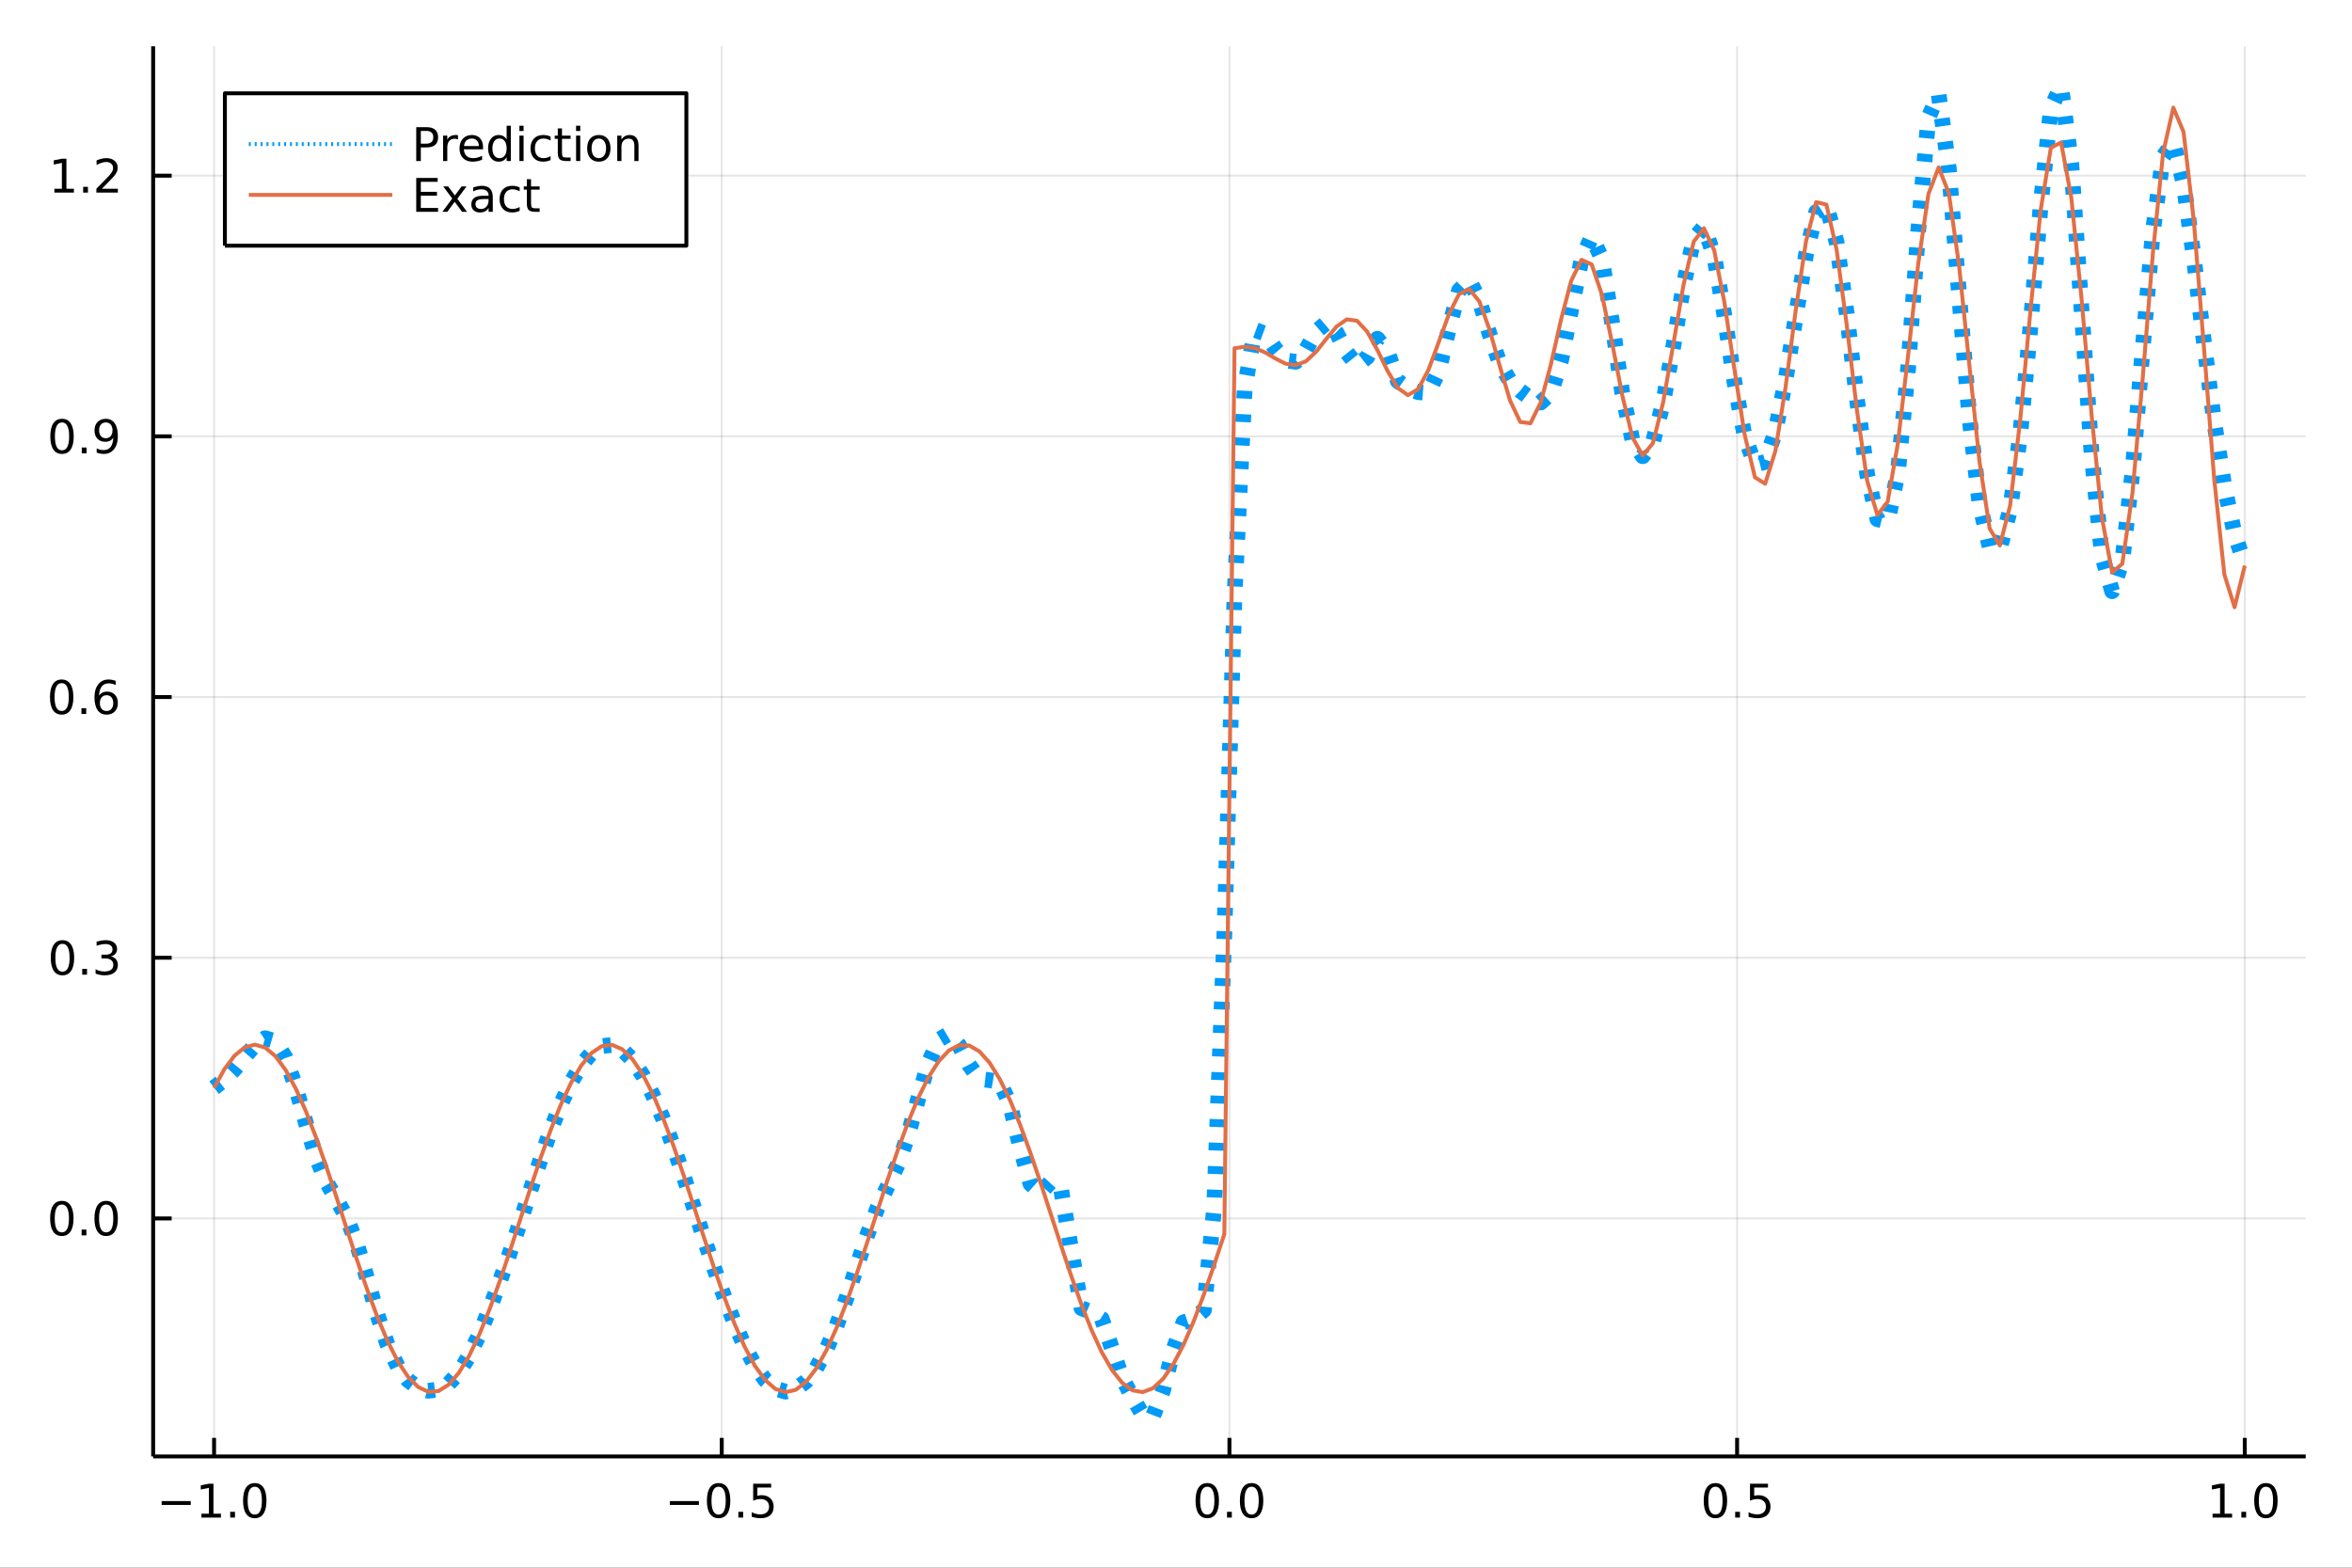 <?xml version="1.0" encoding="utf-8"?>
<svg xmlns="http://www.w3.org/2000/svg" xmlns:xlink="http://www.w3.org/1999/xlink" width="600" height="400" viewBox="0 0 2400 1600">
<rect x="0" y="0" width="2400" height="1600" fill="#333333" stroke="none"/>
<defs>
  <clipPath id="clip930">
    <rect x="0" y="0" width="2400" height="1600"/>
  </clipPath>
</defs>
<path clip-path="url(#clip930)" d="
M0 1600 L2400 1600 L2400 0 L0 0  Z
  " fill="#ffffff" fill-rule="evenodd" fill-opacity="1"/>
<defs>
  <clipPath id="clip931">
    <rect x="480" y="0" width="1681" height="1600"/>
  </clipPath>
</defs>
<path clip-path="url(#clip930)" d="
M156.274 1486.45 L2352.76 1486.45 L2352.76 47.244 L156.274 47.244  Z
  " fill="#ffffff" fill-rule="evenodd" fill-opacity="1"/>
<defs>
  <clipPath id="clip932">
    <rect x="156" y="47" width="2197" height="1440"/>
  </clipPath>
</defs>
<polyline clip-path="url(#clip932)" style="stroke:#000000; stroke-linecap:butt; stroke-linejoin:round; stroke-width:2; stroke-opacity:0.1; fill:none" points="
  218.439,1486.45 218.439,47.244 
  "/>
<polyline clip-path="url(#clip932)" style="stroke:#000000; stroke-linecap:butt; stroke-linejoin:round; stroke-width:2; stroke-opacity:0.1; fill:none" points="
  736.477,1486.45 736.477,47.244 
  "/>
<polyline clip-path="url(#clip932)" style="stroke:#000000; stroke-linecap:butt; stroke-linejoin:round; stroke-width:2; stroke-opacity:0.1; fill:none" points="
  1254.52,1486.45 1254.52,47.244 
  "/>
<polyline clip-path="url(#clip932)" style="stroke:#000000; stroke-linecap:butt; stroke-linejoin:round; stroke-width:2; stroke-opacity:0.1; fill:none" points="
  1772.55,1486.45 1772.55,47.244 
  "/>
<polyline clip-path="url(#clip932)" style="stroke:#000000; stroke-linecap:butt; stroke-linejoin:round; stroke-width:2; stroke-opacity:0.1; fill:none" points="
  2290.59,1486.45 2290.59,47.244 
  "/>
<polyline clip-path="url(#clip930)" style="stroke:#000000; stroke-linecap:butt; stroke-linejoin:round; stroke-width:4; stroke-opacity:1; fill:none" points="
  156.274,1486.45 2352.76,1486.45 
  "/>
<polyline clip-path="url(#clip930)" style="stroke:#000000; stroke-linecap:butt; stroke-linejoin:round; stroke-width:4; stroke-opacity:1; fill:none" points="
  218.439,1486.45 218.439,1467.55 
  "/>
<polyline clip-path="url(#clip930)" style="stroke:#000000; stroke-linecap:butt; stroke-linejoin:round; stroke-width:4; stroke-opacity:1; fill:none" points="
  736.477,1486.45 736.477,1467.55 
  "/>
<polyline clip-path="url(#clip930)" style="stroke:#000000; stroke-linecap:butt; stroke-linejoin:round; stroke-width:4; stroke-opacity:1; fill:none" points="
  1254.52,1486.45 1254.52,1467.55 
  "/>
<polyline clip-path="url(#clip930)" style="stroke:#000000; stroke-linecap:butt; stroke-linejoin:round; stroke-width:4; stroke-opacity:1; fill:none" points="
  1772.55,1486.45 1772.55,1467.55 
  "/>
<polyline clip-path="url(#clip930)" style="stroke:#000000; stroke-linecap:butt; stroke-linejoin:round; stroke-width:4; stroke-opacity:1; fill:none" points="
  2290.59,1486.45 2290.59,1467.55 
  "/>
<path clip-path="url(#clip930)" d="M164.967 1532.02 L194.643 1532.02 L194.643 1535.95 L164.967 1535.95 L164.967 1532.02 Z" fill="#000000" fill-rule="evenodd" fill-opacity="1" /><path clip-path="url(#clip930)" d="M205.545 1544.91 L213.184 1544.91 L213.184 1518.55 L204.874 1520.21 L204.874 1515.95 L213.138 1514.29 L217.814 1514.29 L217.814 1544.91 L225.453 1544.91 L225.453 1548.85 L205.545 1548.85 L205.545 1544.91 Z" fill="#000000" fill-rule="evenodd" fill-opacity="1" /><path clip-path="url(#clip930)" d="M234.897 1542.97 L239.781 1542.97 L239.781 1548.85 L234.897 1548.85 L234.897 1542.97 Z" fill="#000000" fill-rule="evenodd" fill-opacity="1" /><path clip-path="url(#clip930)" d="M259.966 1517.37 Q256.355 1517.37 254.527 1520.93 Q252.721 1524.47 252.721 1531.6 Q252.721 1538.71 254.527 1542.27 Q256.355 1545.82 259.966 1545.82 Q263.601 1545.82 265.406 1542.27 Q267.235 1538.71 267.235 1531.6 Q267.235 1524.47 265.406 1520.93 Q263.601 1517.37 259.966 1517.37 M259.966 1513.66 Q265.776 1513.66 268.832 1518.27 Q271.911 1522.85 271.911 1531.6 Q271.911 1540.33 268.832 1544.94 Q265.776 1549.52 259.966 1549.52 Q254.156 1549.52 251.077 1544.94 Q248.022 1540.33 248.022 1531.6 Q248.022 1522.85 251.077 1518.27 Q254.156 1513.66 259.966 1513.66 Z" fill="#000000" fill-rule="evenodd" fill-opacity="1" /><path clip-path="url(#clip930)" d="M683.503 1532.02 L713.178 1532.02 L713.178 1535.95 L683.503 1535.95 L683.503 1532.02 Z" fill="#000000" fill-rule="evenodd" fill-opacity="1" /><path clip-path="url(#clip930)" d="M733.271 1517.37 Q729.66 1517.37 727.831 1520.93 Q726.026 1524.47 726.026 1531.6 Q726.026 1538.71 727.831 1542.27 Q729.66 1545.82 733.271 1545.82 Q736.905 1545.82 738.711 1542.27 Q740.539 1538.71 740.539 1531.6 Q740.539 1524.47 738.711 1520.93 Q736.905 1517.37 733.271 1517.37 M733.271 1513.66 Q739.081 1513.66 742.137 1518.27 Q745.215 1522.85 745.215 1531.6 Q745.215 1540.33 742.137 1544.94 Q739.081 1549.52 733.271 1549.52 Q727.461 1549.52 724.382 1544.94 Q721.327 1540.33 721.327 1531.6 Q721.327 1522.85 724.382 1518.27 Q727.461 1513.66 733.271 1513.66 Z" fill="#000000" fill-rule="evenodd" fill-opacity="1" /><path clip-path="url(#clip930)" d="M753.433 1542.97 L758.317 1542.97 L758.317 1548.85 L753.433 1548.85 L753.433 1542.97 Z" fill="#000000" fill-rule="evenodd" fill-opacity="1" /><path clip-path="url(#clip930)" d="M768.548 1514.29 L786.905 1514.29 L786.905 1518.22 L772.831 1518.22 L772.831 1526.7 Q773.849 1526.35 774.868 1526.19 Q775.886 1526 776.905 1526 Q782.692 1526 786.072 1529.17 Q789.451 1532.34 789.451 1537.76 Q789.451 1543.34 785.979 1546.44 Q782.507 1549.52 776.187 1549.52 Q774.011 1549.52 771.743 1549.15 Q769.498 1548.78 767.09 1548.04 L767.09 1543.34 Q769.173 1544.47 771.396 1545.03 Q773.618 1545.58 776.095 1545.58 Q780.099 1545.58 782.437 1543.48 Q784.775 1541.37 784.775 1537.76 Q784.775 1534.15 782.437 1532.04 Q780.099 1529.94 776.095 1529.94 Q774.22 1529.94 772.345 1530.35 Q770.493 1530.77 768.548 1531.65 L768.548 1514.29 Z" fill="#000000" fill-rule="evenodd" fill-opacity="1" /><path clip-path="url(#clip930)" d="M1231.9 1517.37 Q1228.29 1517.37 1226.46 1520.93 Q1224.65 1524.47 1224.65 1531.6 Q1224.65 1538.71 1226.46 1542.27 Q1228.29 1545.82 1231.9 1545.82 Q1235.53 1545.82 1237.34 1542.27 Q1239.17 1538.71 1239.17 1531.6 Q1239.17 1524.47 1237.34 1520.93 Q1235.53 1517.37 1231.9 1517.37 M1231.9 1513.66 Q1237.71 1513.66 1240.77 1518.27 Q1243.84 1522.85 1243.84 1531.6 Q1243.84 1540.33 1240.77 1544.94 Q1237.71 1549.52 1231.9 1549.52 Q1226.09 1549.52 1223.01 1544.94 Q1219.96 1540.33 1219.96 1531.6 Q1219.96 1522.85 1223.01 1518.27 Q1226.09 1513.66 1231.9 1513.66 Z" fill="#000000" fill-rule="evenodd" fill-opacity="1" /><path clip-path="url(#clip930)" d="M1252.06 1542.97 L1256.95 1542.97 L1256.95 1548.85 L1252.06 1548.85 L1252.06 1542.97 Z" fill="#000000" fill-rule="evenodd" fill-opacity="1" /><path clip-path="url(#clip930)" d="M1277.13 1517.37 Q1273.52 1517.37 1271.69 1520.93 Q1269.89 1524.47 1269.89 1531.6 Q1269.89 1538.71 1271.69 1542.27 Q1273.52 1545.82 1277.13 1545.82 Q1280.76 1545.82 1282.57 1542.27 Q1284.4 1538.71 1284.4 1531.6 Q1284.4 1524.47 1282.57 1520.93 Q1280.76 1517.37 1277.13 1517.37 M1277.13 1513.66 Q1282.94 1513.66 1286 1518.27 Q1289.08 1522.85 1289.08 1531.6 Q1289.08 1540.33 1286 1544.94 Q1282.94 1549.52 1277.13 1549.52 Q1271.32 1549.52 1268.24 1544.94 Q1265.19 1540.33 1265.19 1531.6 Q1265.19 1522.85 1268.24 1518.27 Q1271.32 1513.66 1277.13 1513.66 Z" fill="#000000" fill-rule="evenodd" fill-opacity="1" /><path clip-path="url(#clip930)" d="M1750.44 1517.37 Q1746.82 1517.37 1745 1520.93 Q1743.19 1524.47 1743.19 1531.6 Q1743.19 1538.71 1745 1542.27 Q1746.82 1545.82 1750.44 1545.82 Q1754.07 1545.82 1755.88 1542.27 Q1757.7 1538.71 1757.7 1531.6 Q1757.7 1524.47 1755.88 1520.93 Q1754.07 1517.37 1750.44 1517.37 M1750.44 1513.66 Q1756.25 1513.66 1759.3 1518.27 Q1762.38 1522.85 1762.38 1531.6 Q1762.38 1540.33 1759.3 1544.94 Q1756.25 1549.52 1750.44 1549.52 Q1744.63 1549.52 1741.55 1544.94 Q1738.49 1540.33 1738.49 1531.6 Q1738.49 1522.85 1741.55 1518.27 Q1744.63 1513.66 1750.44 1513.66 Z" fill="#000000" fill-rule="evenodd" fill-opacity="1" /><path clip-path="url(#clip930)" d="M1770.6 1542.97 L1775.48 1542.97 L1775.48 1548.85 L1770.6 1548.85 L1770.6 1542.97 Z" fill="#000000" fill-rule="evenodd" fill-opacity="1" /><path clip-path="url(#clip930)" d="M1785.71 1514.29 L1804.07 1514.29 L1804.07 1518.22 L1790 1518.22 L1790 1526.7 Q1791.01 1526.35 1792.03 1526.19 Q1793.05 1526 1794.07 1526 Q1799.86 1526 1803.24 1529.17 Q1806.62 1532.34 1806.62 1537.76 Q1806.62 1543.34 1803.14 1546.44 Q1799.67 1549.52 1793.35 1549.52 Q1791.18 1549.52 1788.91 1549.15 Q1786.66 1548.78 1784.25 1548.04 L1784.25 1543.34 Q1786.34 1544.47 1788.56 1545.03 Q1790.78 1545.58 1793.26 1545.58 Q1797.26 1545.58 1799.6 1543.48 Q1801.94 1541.37 1801.94 1537.76 Q1801.94 1534.15 1799.6 1532.04 Q1797.26 1529.94 1793.26 1529.94 Q1791.38 1529.94 1789.51 1530.35 Q1787.66 1530.77 1785.71 1531.65 L1785.71 1514.29 Z" fill="#000000" fill-rule="evenodd" fill-opacity="1" /><path clip-path="url(#clip930)" d="M2257.74 1544.91 L2265.38 1544.91 L2265.38 1518.55 L2257.07 1520.21 L2257.07 1515.95 L2265.34 1514.29 L2270.01 1514.29 L2270.01 1544.91 L2277.65 1544.91 L2277.65 1548.85 L2257.74 1548.85 L2257.74 1544.91 Z" fill="#000000" fill-rule="evenodd" fill-opacity="1" /><path clip-path="url(#clip930)" d="M2287.1 1542.97 L2291.98 1542.97 L2291.98 1548.85 L2287.1 1548.85 L2287.1 1542.97 Z" fill="#000000" fill-rule="evenodd" fill-opacity="1" /><path clip-path="url(#clip930)" d="M2312.17 1517.37 Q2308.55 1517.37 2306.73 1520.93 Q2304.92 1524.47 2304.92 1531.6 Q2304.92 1538.71 2306.73 1542.27 Q2308.55 1545.82 2312.17 1545.82 Q2315.8 1545.82 2317.61 1542.27 Q2319.43 1538.71 2319.43 1531.6 Q2319.43 1524.47 2317.61 1520.93 Q2315.8 1517.37 2312.17 1517.37 M2312.17 1513.66 Q2317.98 1513.66 2321.03 1518.27 Q2324.11 1522.85 2324.11 1531.6 Q2324.11 1540.33 2321.03 1544.94 Q2317.98 1549.52 2312.17 1549.52 Q2306.36 1549.52 2303.28 1544.94 Q2300.22 1540.33 2300.22 1531.6 Q2300.22 1522.85 2303.28 1518.27 Q2306.36 1513.66 2312.17 1513.66 Z" fill="#000000" fill-rule="evenodd" fill-opacity="1" /><polyline clip-path="url(#clip932)" style="stroke:#000000; stroke-linecap:butt; stroke-linejoin:round; stroke-width:2; stroke-opacity:0.1; fill:none" points="
  156.274,1243.54 2352.76,1243.54 
  "/>
<polyline clip-path="url(#clip932)" style="stroke:#000000; stroke-linecap:butt; stroke-linejoin:round; stroke-width:2; stroke-opacity:0.1; fill:none" points="
  156.274,977.475 2352.76,977.475 
  "/>
<polyline clip-path="url(#clip932)" style="stroke:#000000; stroke-linecap:butt; stroke-linejoin:round; stroke-width:2; stroke-opacity:0.1; fill:none" points="
  156.274,711.413 2352.76,711.413 
  "/>
<polyline clip-path="url(#clip932)" style="stroke:#000000; stroke-linecap:butt; stroke-linejoin:round; stroke-width:2; stroke-opacity:0.1; fill:none" points="
  156.274,445.351 2352.76,445.351 
  "/>
<polyline clip-path="url(#clip932)" style="stroke:#000000; stroke-linecap:butt; stroke-linejoin:round; stroke-width:2; stroke-opacity:0.1; fill:none" points="
  156.274,179.289 2352.76,179.289 
  "/>
<polyline clip-path="url(#clip930)" style="stroke:#000000; stroke-linecap:butt; stroke-linejoin:round; stroke-width:4; stroke-opacity:1; fill:none" points="
  156.274,1486.45 156.274,47.244 
  "/>
<polyline clip-path="url(#clip930)" style="stroke:#000000; stroke-linecap:butt; stroke-linejoin:round; stroke-width:4; stroke-opacity:1; fill:none" points="
  156.274,1243.54 175.172,1243.54 
  "/>
<polyline clip-path="url(#clip930)" style="stroke:#000000; stroke-linecap:butt; stroke-linejoin:round; stroke-width:4; stroke-opacity:1; fill:none" points="
  156.274,977.475 175.172,977.475 
  "/>
<polyline clip-path="url(#clip930)" style="stroke:#000000; stroke-linecap:butt; stroke-linejoin:round; stroke-width:4; stroke-opacity:1; fill:none" points="
  156.274,711.413 175.172,711.413 
  "/>
<polyline clip-path="url(#clip930)" style="stroke:#000000; stroke-linecap:butt; stroke-linejoin:round; stroke-width:4; stroke-opacity:1; fill:none" points="
  156.274,445.351 175.172,445.351 
  "/>
<polyline clip-path="url(#clip930)" style="stroke:#000000; stroke-linecap:butt; stroke-linejoin:round; stroke-width:4; stroke-opacity:1; fill:none" points="
  156.274,179.289 175.172,179.289 
  "/>
<path clip-path="url(#clip930)" d="M63.099 1229.34 Q59.487 1229.34 57.659 1232.9 Q55.853 1236.44 55.853 1243.57 Q55.853 1250.68 57.659 1254.24 Q59.487 1257.78 63.099 1257.78 Q66.733 1257.78 68.538 1254.24 Q70.367 1250.68 70.367 1243.57 Q70.367 1236.44 68.538 1232.9 Q66.733 1229.34 63.099 1229.34 M63.099 1225.63 Q68.909 1225.63 71.964 1230.24 Q75.043 1234.82 75.043 1243.57 Q75.043 1252.3 71.964 1256.9 Q68.909 1261.49 63.099 1261.49 Q57.288 1261.49 54.21 1256.9 Q51.154 1252.3 51.154 1243.57 Q51.154 1234.82 54.21 1230.24 Q57.288 1225.63 63.099 1225.63 Z" fill="#000000" fill-rule="evenodd" fill-opacity="1" /><path clip-path="url(#clip930)" d="M83.26 1254.94 L88.145 1254.94 L88.145 1260.82 L83.26 1260.82 L83.26 1254.94 Z" fill="#000000" fill-rule="evenodd" fill-opacity="1" /><path clip-path="url(#clip930)" d="M108.33 1229.34 Q104.719 1229.34 102.89 1232.9 Q101.084 1236.44 101.084 1243.57 Q101.084 1250.68 102.89 1254.24 Q104.719 1257.78 108.33 1257.78 Q111.964 1257.78 113.77 1254.24 Q115.598 1250.68 115.598 1243.57 Q115.598 1236.44 113.77 1232.9 Q111.964 1229.34 108.33 1229.34 M108.33 1225.63 Q114.14 1225.63 117.195 1230.24 Q120.274 1234.82 120.274 1243.57 Q120.274 1252.3 117.195 1256.9 Q114.14 1261.49 108.33 1261.49 Q102.52 1261.49 99.441 1256.9 Q96.385 1252.3 96.385 1243.57 Q96.385 1234.82 99.441 1230.24 Q102.52 1225.63 108.33 1225.63 Z" fill="#000000" fill-rule="evenodd" fill-opacity="1" /><path clip-path="url(#clip930)" d="M63.747 963.274 Q60.136 963.274 58.307 966.838 Q56.501 970.38 56.501 977.51 Q56.501 984.616 58.307 988.181 Q60.136 991.722 63.747 991.722 Q67.381 991.722 69.186 988.181 Q71.015 984.616 71.015 977.51 Q71.015 970.38 69.186 966.838 Q67.381 963.274 63.747 963.274 M63.747 959.57 Q69.557 959.57 72.612 964.176 Q75.691 968.76 75.691 977.51 Q75.691 986.236 72.612 990.843 Q69.557 995.426 63.747 995.426 Q57.937 995.426 54.858 990.843 Q51.802 986.236 51.802 977.51 Q51.802 968.76 54.858 964.176 Q57.937 959.57 63.747 959.57 Z" fill="#000000" fill-rule="evenodd" fill-opacity="1" /><path clip-path="url(#clip930)" d="M83.909 988.875 L88.793 988.875 L88.793 994.755 L83.909 994.755 L83.909 988.875 Z" fill="#000000" fill-rule="evenodd" fill-opacity="1" /><path clip-path="url(#clip930)" d="M113.145 976.121 Q116.501 976.838 118.376 979.107 Q120.274 981.375 120.274 984.709 Q120.274 989.824 116.756 992.625 Q113.237 995.426 106.756 995.426 Q104.58 995.426 102.265 994.986 Q99.973 994.57 97.52 993.713 L97.52 989.199 Q99.464 990.334 101.779 990.912 Q104.094 991.491 106.617 991.491 Q111.015 991.491 113.307 989.755 Q115.621 988.019 115.621 984.709 Q115.621 981.653 113.469 979.94 Q111.339 978.204 107.52 978.204 L103.492 978.204 L103.492 974.361 L107.705 974.361 Q111.154 974.361 112.983 972.996 Q114.811 971.607 114.811 969.014 Q114.811 966.352 112.913 964.94 Q111.038 963.505 107.52 963.505 Q105.598 963.505 103.399 963.922 Q101.2 964.338 98.561 965.218 L98.561 961.051 Q101.223 960.311 103.538 959.94 Q105.876 959.57 107.936 959.57 Q113.26 959.57 116.362 962 Q119.464 964.408 119.464 968.528 Q119.464 971.398 117.82 973.389 Q116.177 975.357 113.145 976.121 Z" fill="#000000" fill-rule="evenodd" fill-opacity="1" /><path clip-path="url(#clip930)" d="M62.937 697.211 Q59.325 697.211 57.497 700.776 Q55.691 704.318 55.691 711.448 Q55.691 718.554 57.497 722.119 Q59.325 725.66 62.937 725.66 Q66.571 725.66 68.376 722.119 Q70.205 718.554 70.205 711.448 Q70.205 704.318 68.376 700.776 Q66.571 697.211 62.937 697.211 M62.937 693.508 Q68.747 693.508 71.802 698.114 Q74.881 702.698 74.881 711.448 Q74.881 720.174 71.802 724.781 Q68.747 729.364 62.937 729.364 Q57.126 729.364 54.048 724.781 Q50.992 720.174 50.992 711.448 Q50.992 702.698 54.048 698.114 Q57.126 693.508 62.937 693.508 Z" fill="#000000" fill-rule="evenodd" fill-opacity="1" /><path clip-path="url(#clip930)" d="M83.098 722.813 L87.983 722.813 L87.983 728.693 L83.098 728.693 L83.098 722.813 Z" fill="#000000" fill-rule="evenodd" fill-opacity="1" /><path clip-path="url(#clip930)" d="M108.746 709.549 Q105.598 709.549 103.746 711.702 Q101.918 713.855 101.918 717.605 Q101.918 721.332 103.746 723.508 Q105.598 725.66 108.746 725.66 Q111.895 725.66 113.723 723.508 Q115.575 721.332 115.575 717.605 Q115.575 713.855 113.723 711.702 Q111.895 709.549 108.746 709.549 M118.029 694.897 L118.029 699.156 Q116.27 698.323 114.464 697.883 Q112.682 697.443 110.922 697.443 Q106.293 697.443 103.839 700.568 Q101.409 703.693 101.061 710.012 Q102.427 707.998 104.487 706.934 Q106.547 705.846 109.024 705.846 Q114.233 705.846 117.242 709.017 Q120.274 712.165 120.274 717.605 Q120.274 722.929 117.126 726.147 Q113.978 729.364 108.746 729.364 Q102.751 729.364 99.58 724.781 Q96.409 720.174 96.409 711.448 Q96.409 703.253 100.297 698.392 Q104.186 693.508 110.737 693.508 Q112.496 693.508 114.279 693.855 Q116.084 694.202 118.029 694.897 Z" fill="#000000" fill-rule="evenodd" fill-opacity="1" /><path clip-path="url(#clip930)" d="M63.284 431.149 Q59.673 431.149 57.844 434.714 Q56.038 438.256 56.038 445.385 Q56.038 452.492 57.844 456.057 Q59.673 459.598 63.284 459.598 Q66.918 459.598 68.724 456.057 Q70.552 452.492 70.552 445.385 Q70.552 438.256 68.724 434.714 Q66.918 431.149 63.284 431.149 M63.284 427.446 Q69.094 427.446 72.149 432.052 Q75.228 436.636 75.228 445.385 Q75.228 454.112 72.149 458.719 Q69.094 463.302 63.284 463.302 Q57.474 463.302 54.395 458.719 Q51.339 454.112 51.339 445.385 Q51.339 436.636 54.395 432.052 Q57.474 427.446 63.284 427.446 Z" fill="#000000" fill-rule="evenodd" fill-opacity="1" /><path clip-path="url(#clip930)" d="M83.446 456.751 L88.33 456.751 L88.33 462.631 L83.446 462.631 L83.446 456.751 Z" fill="#000000" fill-rule="evenodd" fill-opacity="1" /><path clip-path="url(#clip930)" d="M98.654 461.913 L98.654 457.654 Q100.413 458.487 102.219 458.927 Q104.024 459.367 105.76 459.367 Q110.39 459.367 112.82 456.265 Q115.274 453.14 115.621 446.798 Q114.279 448.788 112.219 449.853 Q110.158 450.918 107.658 450.918 Q102.473 450.918 99.441 447.793 Q96.432 444.645 96.432 439.205 Q96.432 433.881 99.58 430.663 Q102.728 427.446 107.959 427.446 Q113.955 427.446 117.103 432.052 Q120.274 436.636 120.274 445.385 Q120.274 453.557 116.385 458.441 Q112.52 463.302 105.969 463.302 Q104.209 463.302 102.404 462.955 Q100.598 462.608 98.654 461.913 M107.959 447.26 Q111.108 447.26 112.936 445.108 Q114.788 442.955 114.788 439.205 Q114.788 435.478 112.936 433.325 Q111.108 431.149 107.959 431.149 Q104.811 431.149 102.959 433.325 Q101.131 435.478 101.131 439.205 Q101.131 442.955 102.959 445.108 Q104.811 447.26 107.959 447.26 Z" fill="#000000" fill-rule="evenodd" fill-opacity="1" /><path clip-path="url(#clip930)" d="M55.506 192.634 L63.145 192.634 L63.145 166.268 L54.835 167.935 L54.835 163.675 L63.099 162.009 L67.774 162.009 L67.774 192.634 L75.413 192.634 L75.413 196.569 L55.506 196.569 L55.506 192.634 Z" fill="#000000" fill-rule="evenodd" fill-opacity="1" /><path clip-path="url(#clip930)" d="M84.858 190.689 L89.742 190.689 L89.742 196.569 L84.858 196.569 L84.858 190.689 Z" fill="#000000" fill-rule="evenodd" fill-opacity="1" /><path clip-path="url(#clip930)" d="M103.955 192.634 L120.274 192.634 L120.274 196.569 L98.33 196.569 L98.33 192.634 Q100.992 189.879 105.575 185.249 Q110.182 180.597 111.362 179.254 Q113.608 176.731 114.487 174.995 Q115.39 173.235 115.39 171.546 Q115.39 168.791 113.445 167.055 Q111.524 165.319 108.422 165.319 Q106.223 165.319 103.77 166.083 Q101.339 166.847 98.561 168.398 L98.561 163.675 Q101.385 162.541 103.839 161.962 Q106.293 161.384 108.33 161.384 Q113.7 161.384 116.895 164.069 Q120.089 166.754 120.089 171.245 Q120.089 173.374 119.279 175.296 Q118.492 177.194 116.385 179.786 Q115.807 180.458 112.705 183.675 Q109.603 186.87 103.955 192.634 Z" fill="#000000" fill-rule="evenodd" fill-opacity="1" /><polyline clip-path="url(#clip932)" style="stroke:#009af9; stroke-linecap:butt; stroke-linejoin:round; stroke-width:16; stroke-opacity:1; fill:none" stroke-dasharray="8, 16" points="
  218.439,1110.09 228.852,1102.18 239.264,1091.43 249.677,1078.69 260.09,1066.62 270.503,1059.59 280.916,1062.67 291.329,1079.47 301.741,1109.36 312.154,1146.21 
  322.567,1180.7 332.98,1206.2 343.393,1224.1 353.805,1242.78 364.218,1269.78 374.631,1305 385.044,1341.64 395.457,1372.55 405.87,1394.64 416.282,1408.6 
  426.695,1416.39 437.108,1419.44 447.521,1418.16 457.934,1412.17 468.347,1400.75 478.759,1383.65 489.172,1361.58 499.585,1335.91 509.998,1307.92 520.411,1278.23 
  530.824,1247.07 541.236,1214.95 551.649,1183.09 562.062,1153.12 572.475,1126.52 582.888,1104.25 593.301,1086.83 603.713,1074.52 614.126,1067.63 624.539,1066.49 
  634.952,1071.24 645.365,1081.69 655.777,1097.31 666.19,1117.51 676.603,1141.8 687.016,1169.58 697.429,1199.94 707.842,1231.66 718.254,1263.46 728.667,1294.33 
  739.08,1323.53 749.493,1350.39 759.906,1374.11 770.319,1393.71 780.731,1408.28 791.144,1417.21 801.557,1420.33 811.97,1417.81 822.383,1409.87 832.796,1396.51 
  843.208,1377.54 853.621,1353.07 864.034,1323.95 874.447,1292.13 884.86,1260.65 895.273,1233.14 905.685,1210.76 916.098,1188.53 926.511,1158.88 936.924,1121.36 
  947.337,1085.28 957.749,1061.36 968.162,1055.2 978.575,1066.64 988.988,1087.03 999.401,1101.22 1009.81,1102.46 1020.23,1104.27 1030.64,1127.32 1041.05,1170.88 
  1051.46,1208.19 1061.88,1217.49 1072.29,1205.99 1082.7,1213.51 1093.12,1275.59 1103.53,1335.11 1113.94,1339.41 1124.35,1346.12 1134.77,1376.69 1145.18,1406.55 
  1155.59,1426.21 1166.01,1444 1176.42,1445.72 1186.83,1418.77 1197.24,1377.62 1207.66,1349.61 1218.07,1346.07 1228.48,1337.07 1238.9,1233.2 1249.31,954.556 
  1259.72,607.667 1270.13,395.642 1280.55,336.713 1290.96,340.527 1301.37,355.947 1311.79,367.86 1322.2,369.214 1332.61,356.978 1343.02,338.322 1353.44,329.483 
  1363.85,339.601 1374.26,359.679 1384.68,372.751 1395.09,364.496 1405.5,345.721 1415.91,359.038 1426.33,388.937 1436.74,396.406 1447.15,400.227 1457.57,401.028 
  1467.98,378.738 1478.39,335.619 1488.8,296.401 1499.22,285.813 1509.63,306.711 1520.04,341.345 1530.45,371.045 1540.87,388.994 1551.28,398.886 1561.69,406.537 
  1572.11,410.846 1582.52,401.364 1592.93,367.902 1603.34,315.454 1613.76,265.226 1624.17,241.46 1634.58,264.163 1645,329.304 1655.41,401.276 1665.82,449.664 
  1676.23,465.645 1686.65,451.112 1697.06,411.11 1707.47,353.408 1717.89,291.114 1728.3,243.896 1738.71,231.452 1749.12,261.1 1759.54,321.705 1769.95,390.568 
  1780.36,445.818 1790.78,474.146 1801.19,471.552 1811.6,440.593 1822.01,387.78 1832.43,322.892 1842.84,259.838 1853.25,216.428 1863.67,209.698 1874.08,247.184 
  1884.49,320.557 1894.9,408.099 1905.32,484.474 1915.73,529.907 1926.14,532.337 1936.56,482.908 1946.97,377.032 1957.38,235.422 1967.79,120.052 1978.21,96.162 
  1988.62,172.308 1999.03,300.341 2009.45,424.616 2019.86,513.656 2030.27,558.42 2040.68,559.794 2051.1,520.414 2061.51,442.795 2071.92,332.966 2082.33,209.209 
  2092.75,110.543 2103.16,87.976 2113.57,167.112 2123.99,315.346 2134.4,464.968 2144.81,566.637 2155.22,603.424 2165.64,572.506 2176.05,481.188 2186.46,355.339 
  2196.88,235.635 2207.29,159.727 2217.7,145.48 2228.11,186.893 2238.53,262.788 2248.94,349.706 2259.35,430.509 2269.77,496.353 2280.18,544.66 2290.59,576.281 
  
  "/>
<polyline clip-path="url(#clip932)" style="stroke:#e26f46; stroke-linecap:butt; stroke-linejoin:round; stroke-width:4; stroke-opacity:1; fill:none" points="
  218.439,1110.33 228.852,1091.43 239.264,1077.5 249.677,1068.98 260.09,1066.16 270.503,1069.13 280.916,1077.8 291.329,1091.87 301.741,1110.89 312.154,1134.24 
  322.567,1161.16 332.98,1190.77 343.393,1222.09 353.805,1254.12 364.218,1285.81 374.631,1316.11 385.044,1344.05 395.457,1368.7 405.87,1389.27 416.282,1405.08 
  426.695,1415.63 437.108,1420.55 447.521,1419.7 457.934,1413.1 468.347,1400.96 478.759,1383.69 489.172,1361.84 499.585,1336.13 509.998,1307.4 520.411,1276.58 
  530.824,1244.69 541.236,1212.76 551.649,1181.83 562.062,1152.92 572.475,1126.96 582.888,1104.81 593.301,1087.19 603.713,1074.67 614.126,1067.66 624.539,1066.39 
  634.952,1070.9 645.365,1081.05 655.777,1096.5 666.19,1116.75 676.603,1141.14 687.016,1168.87 697.429,1199.03 707.842,1230.65 718.254,1262.69 728.667,1294.1 
  739.08,1323.87 749.493,1351.01 759.906,1374.64 770.319,1394 780.731,1408.44 791.144,1417.51 801.557,1420.89 811.97,1418.49 822.383,1410.37 832.796,1396.81 
  843.208,1378.25 853.621,1355.29 864.034,1328.69 874.447,1299.3 884.86,1268.1 895.273,1236.09 905.685,1204.33 916.098,1173.85 926.511,1145.64 936.924,1120.62 
  947.337,1099.62 957.749,1083.31 968.162,1072.24 978.575,1066.75 988.988,1067.04 999.401,1073.08 1009.81,1084.69 1020.23,1101.48 1030.64,1122.91 1041.05,1148.28 
  1051.46,1176.75 1061.88,1207.4 1072.29,1239.24 1082.7,1271.21 1093.12,1302.28 1103.53,1331.44 1113.94,1357.72 1124.35,1380.28 1134.77,1398.37 1145.18,1411.42 
  1155.59,1418.98 1166.01,1420.81 1176.42,1416.87 1186.83,1407.26 1197.24,1392.31 1207.66,1372.5 1218.07,1348.49 1228.48,1321.05 1238.9,1291.08 1249.31,1259.56 
  1259.72,355.375 1270.13,353.91 1280.55,355.244 1290.96,359.685 1301.37,365.872 1311.79,371.19 1322.2,372.765 1332.61,368.673 1343.02,358.917 1353.44,345.765 
  1363.85,333.251 1374.26,325.94 1384.68,327.342 1395.09,338.497 1405.5,357.259 1415.91,378.612 1426.33,396 1436.74,403.335 1447.15,397.056 1457.57,377.575 
  1467.98,349.554 1478.39,320.838 1488.8,300.257 1499.22,294.925 1509.63,307.85 1520.04,336.645 1530.45,373.833 1540.87,408.767 1551.28,430.676 1561.69,431.974 
  1572.11,410.807 1582.52,372.015 1592.93,326.095 1603.34,286.375 1613.76,265.141 1624.17,269.863 1634.58,300.647 1645,349.791 1655.41,403.665 1665.82,446.49 
  1676.23,464.953 1686.65,452.327 1697.06,410.81 1707.47,351.303 1717.89,290.578 1728.3,246.548 1738.71,232.987 1749.12,255.254 1759.54,308.327 1769.95,377.853 
  1780.36,444.017 1790.78,487.183 1801.19,493.721 1811.6,460.274 1822.01,395.147 1832.43,316.296 1842.84,246.389 1853.25,206.283 1863.67,208.819 1874.08,254.744 
  1884.49,332.08 1894.9,419.21 1905.32,490.92 1915.73,525.693 1926.14,512.152 1936.56,452.733 1946.97,363.395 1957.38,269.363 1967.79,198.001 1978.21,170.856 
  1988.62,197.162 1999.03,270.778 2009.45,371.542 2019.86,470.785 2030.27,539.48 2040.68,556.735 2051.1,516.124 2061.51,427.957 2071.92,316.708 2082.33,214.23 
  2092.75,150.634 2103.16,145.447 2113.57,201.639 2123.99,304.346 2134.4,424.774 2144.81,528.262 2155.22,584.261 2165.64,575.345 2176.05,502.603 2186.46,385.746 
  2196.88,257.79 2207.29,155.727 2217.7,109.833 2228.11,134.696 2238.53,224.618 2248.94,354.842 2259.35,488.351 2269.77,586.392 2280.18,619.72 2290.59,577.311 
  
  "/>
<path clip-path="url(#clip930)" d="
M229.49 250.738 L700.371 250.738 L700.371 95.218 L229.49 95.218  Z
  " fill="#ffffff" fill-rule="evenodd" fill-opacity="1"/>
<polyline clip-path="url(#clip930)" style="stroke:#000000; stroke-linecap:butt; stroke-linejoin:round; stroke-width:4; stroke-opacity:1; fill:none" points="
  229.49,250.738 700.371,250.738 700.371,95.218 229.49,95.218 229.49,250.738 
  "/>
<polyline clip-path="url(#clip930)" style="stroke:#009af9; stroke-linecap:butt; stroke-linejoin:round; stroke-width:4; stroke-opacity:1; fill:none" stroke-dasharray="2, 4" points="
  253.896,147.058 400.328,147.058 
  "/>
<path clip-path="url(#clip930)" d="M429.409 133.62 L429.409 146.606 L435.289 146.606 Q438.552 146.606 440.335 144.916 Q442.117 143.227 442.117 140.102 Q442.117 137 440.335 135.31 Q438.552 133.62 435.289 133.62 L429.409 133.62 M424.733 129.778 L435.289 129.778 Q441.099 129.778 444.062 132.416 Q447.048 135.032 447.048 140.102 Q447.048 145.217 444.062 147.833 Q441.099 150.449 435.289 150.449 L429.409 150.449 L429.409 164.338 L424.733 164.338 L424.733 129.778 Z" fill="#000000" fill-rule="evenodd" fill-opacity="1" /><path clip-path="url(#clip930)" d="M467.325 142.393 Q466.608 141.977 465.751 141.791 Q464.918 141.583 463.899 141.583 Q460.288 141.583 458.344 143.944 Q456.423 146.282 456.423 150.68 L456.423 164.338 L452.14 164.338 L452.14 138.412 L456.423 138.412 L456.423 142.44 Q457.765 140.078 459.918 138.944 Q462.071 137.787 465.149 137.787 Q465.589 137.787 466.122 137.856 Q466.654 137.903 467.302 138.018 L467.325 142.393 Z" fill="#000000" fill-rule="evenodd" fill-opacity="1" /><path clip-path="url(#clip930)" d="M492.927 150.31 L492.927 152.393 L473.344 152.393 Q473.622 156.791 475.983 159.106 Q478.367 161.398 482.603 161.398 Q485.057 161.398 487.348 160.796 Q489.663 160.194 491.932 158.99 L491.932 163.018 Q489.64 163.99 487.233 164.5 Q484.825 165.009 482.348 165.009 Q476.145 165.009 472.511 161.398 Q468.899 157.787 468.899 151.629 Q468.899 145.264 472.325 141.537 Q475.774 137.787 481.608 137.787 Q486.839 137.787 489.872 141.166 Q492.927 144.523 492.927 150.31 M488.668 149.06 Q488.622 145.565 486.7 143.481 Q484.802 141.398 481.654 141.398 Q478.089 141.398 475.936 143.412 Q473.807 145.426 473.483 149.083 L488.668 149.06 Z" fill="#000000" fill-rule="evenodd" fill-opacity="1" /><path clip-path="url(#clip930)" d="M516.978 142.347 L516.978 128.319 L521.237 128.319 L521.237 164.338 L516.978 164.338 L516.978 160.449 Q515.635 162.763 513.575 163.898 Q511.538 165.009 508.668 165.009 Q503.969 165.009 501.006 161.259 Q498.066 157.509 498.066 151.398 Q498.066 145.287 501.006 141.537 Q503.969 137.787 508.668 137.787 Q511.538 137.787 513.575 138.921 Q515.635 140.032 516.978 142.347 M502.464 151.398 Q502.464 156.097 504.385 158.782 Q506.33 161.444 509.709 161.444 Q513.089 161.444 515.033 158.782 Q516.978 156.097 516.978 151.398 Q516.978 146.699 515.033 144.037 Q513.089 141.352 509.709 141.352 Q506.33 141.352 504.385 144.037 Q502.464 146.699 502.464 151.398 Z" fill="#000000" fill-rule="evenodd" fill-opacity="1" /><path clip-path="url(#clip930)" d="M530.01 138.412 L534.269 138.412 L534.269 164.338 L530.01 164.338 L530.01 138.412 M530.01 128.319 L534.269 128.319 L534.269 133.713 L530.01 133.713 L530.01 128.319 Z" fill="#000000" fill-rule="evenodd" fill-opacity="1" /><path clip-path="url(#clip930)" d="M561.839 139.407 L561.839 143.389 Q560.033 142.393 558.205 141.907 Q556.399 141.398 554.547 141.398 Q550.404 141.398 548.112 144.037 Q545.82 146.652 545.82 151.398 Q545.82 156.143 548.112 158.782 Q550.404 161.398 554.547 161.398 Q556.399 161.398 558.205 160.912 Q560.033 160.402 561.839 159.407 L561.839 163.342 Q560.056 164.176 558.135 164.592 Q556.237 165.009 554.084 165.009 Q548.228 165.009 544.779 161.328 Q541.33 157.648 541.33 151.398 Q541.33 145.055 544.802 141.421 Q548.297 137.787 554.362 137.787 Q556.33 137.787 558.205 138.203 Q560.08 138.597 561.839 139.407 Z" fill="#000000" fill-rule="evenodd" fill-opacity="1" /><path clip-path="url(#clip930)" d="M573.459 131.051 L573.459 138.412 L582.232 138.412 L582.232 141.722 L573.459 141.722 L573.459 155.796 Q573.459 158.967 574.316 159.87 Q575.195 160.773 577.857 160.773 L582.232 160.773 L582.232 164.338 L577.857 164.338 Q572.927 164.338 571.052 162.509 Q569.177 160.657 569.177 155.796 L569.177 141.722 L566.052 141.722 L566.052 138.412 L569.177 138.412 L569.177 131.051 L573.459 131.051 Z" fill="#000000" fill-rule="evenodd" fill-opacity="1" /><path clip-path="url(#clip930)" d="M587.834 138.412 L592.093 138.412 L592.093 164.338 L587.834 164.338 L587.834 138.412 M587.834 128.319 L592.093 128.319 L592.093 133.713 L587.834 133.713 L587.834 128.319 Z" fill="#000000" fill-rule="evenodd" fill-opacity="1" /><path clip-path="url(#clip930)" d="M611.051 141.398 Q607.626 141.398 605.635 144.083 Q603.644 146.745 603.644 151.398 Q603.644 156.051 605.612 158.736 Q607.602 161.398 611.051 161.398 Q614.454 161.398 616.445 158.713 Q618.436 156.027 618.436 151.398 Q618.436 146.791 616.445 144.106 Q614.454 141.398 611.051 141.398 M611.051 137.787 Q616.607 137.787 619.778 141.398 Q622.95 145.009 622.95 151.398 Q622.95 157.764 619.778 161.398 Q616.607 165.009 611.051 165.009 Q605.473 165.009 602.302 161.398 Q599.153 157.764 599.153 151.398 Q599.153 145.009 602.302 141.398 Q605.473 137.787 611.051 137.787 Z" fill="#000000" fill-rule="evenodd" fill-opacity="1" /><path clip-path="url(#clip930)" d="M651.561 148.689 L651.561 164.338 L647.301 164.338 L647.301 148.828 Q647.301 145.148 645.866 143.319 Q644.431 141.49 641.561 141.49 Q638.112 141.49 636.121 143.69 Q634.13 145.889 634.13 149.685 L634.13 164.338 L629.848 164.338 L629.848 138.412 L634.13 138.412 L634.13 142.44 Q635.658 140.102 637.718 138.944 Q639.801 137.787 642.51 137.787 Q646.977 137.787 649.269 140.565 Q651.561 143.319 651.561 148.689 Z" fill="#000000" fill-rule="evenodd" fill-opacity="1" /><polyline clip-path="url(#clip930)" style="stroke:#e26f46; stroke-linecap:butt; stroke-linejoin:round; stroke-width:4; stroke-opacity:1; fill:none" points="
  253.896,198.898 400.328,198.898 
  "/>
<path clip-path="url(#clip930)" d="M424.733 181.618 L446.585 181.618 L446.585 185.553 L429.409 185.553 L429.409 195.784 L445.867 195.784 L445.867 199.719 L429.409 199.719 L429.409 212.242 L447.001 212.242 L447.001 216.178 L424.733 216.178 L424.733 181.618 Z" fill="#000000" fill-rule="evenodd" fill-opacity="1" /><path clip-path="url(#clip930)" d="M476.052 190.252 L466.677 202.867 L476.538 216.178 L471.515 216.178 L463.969 205.992 L456.423 216.178 L451.4 216.178 L461.469 202.613 L452.256 190.252 L457.279 190.252 L464.154 199.488 L471.029 190.252 L476.052 190.252 Z" fill="#000000" fill-rule="evenodd" fill-opacity="1" /><path clip-path="url(#clip930)" d="M494.339 203.145 Q489.177 203.145 487.186 204.326 Q485.196 205.506 485.196 208.354 Q485.196 210.622 486.677 211.965 Q488.182 213.284 490.751 213.284 Q494.293 213.284 496.422 210.784 Q498.575 208.261 498.575 204.094 L498.575 203.145 L494.339 203.145 M502.834 201.386 L502.834 216.178 L498.575 216.178 L498.575 212.242 Q497.117 214.603 494.941 215.738 Q492.765 216.849 489.617 216.849 Q485.635 216.849 483.274 214.627 Q480.936 212.381 480.936 208.631 Q480.936 204.256 483.853 202.034 Q486.793 199.812 492.603 199.812 L498.575 199.812 L498.575 199.395 Q498.575 196.455 496.631 194.858 Q494.71 193.238 491.214 193.238 Q488.992 193.238 486.885 193.77 Q484.779 194.303 482.835 195.367 L482.835 191.432 Q485.173 190.53 487.372 190.09 Q489.571 189.627 491.654 189.627 Q497.279 189.627 500.057 192.543 Q502.834 195.46 502.834 201.386 Z" fill="#000000" fill-rule="evenodd" fill-opacity="1" /><path clip-path="url(#clip930)" d="M530.265 191.247 L530.265 195.229 Q528.459 194.233 526.631 193.747 Q524.825 193.238 522.973 193.238 Q518.83 193.238 516.538 195.877 Q514.246 198.492 514.246 203.238 Q514.246 207.983 516.538 210.622 Q518.83 213.238 522.973 213.238 Q524.825 213.238 526.631 212.752 Q528.459 212.242 530.265 211.247 L530.265 215.182 Q528.482 216.016 526.561 216.432 Q524.663 216.849 522.51 216.849 Q516.654 216.849 513.205 213.168 Q509.756 209.488 509.756 203.238 Q509.756 196.895 513.228 193.261 Q516.723 189.627 522.788 189.627 Q524.756 189.627 526.631 190.043 Q528.506 190.437 530.265 191.247 Z" fill="#000000" fill-rule="evenodd" fill-opacity="1" /><path clip-path="url(#clip930)" d="M541.885 182.891 L541.885 190.252 L550.658 190.252 L550.658 193.562 L541.885 193.562 L541.885 207.636 Q541.885 210.807 542.742 211.71 Q543.621 212.613 546.283 212.613 L550.658 212.613 L550.658 216.178 L546.283 216.178 Q541.353 216.178 539.478 214.349 Q537.603 212.497 537.603 207.636 L537.603 193.562 L534.478 193.562 L534.478 190.252 L537.603 190.252 L537.603 182.891 L541.885 182.891 Z" fill="#000000" fill-rule="evenodd" fill-opacity="1" /></svg>
